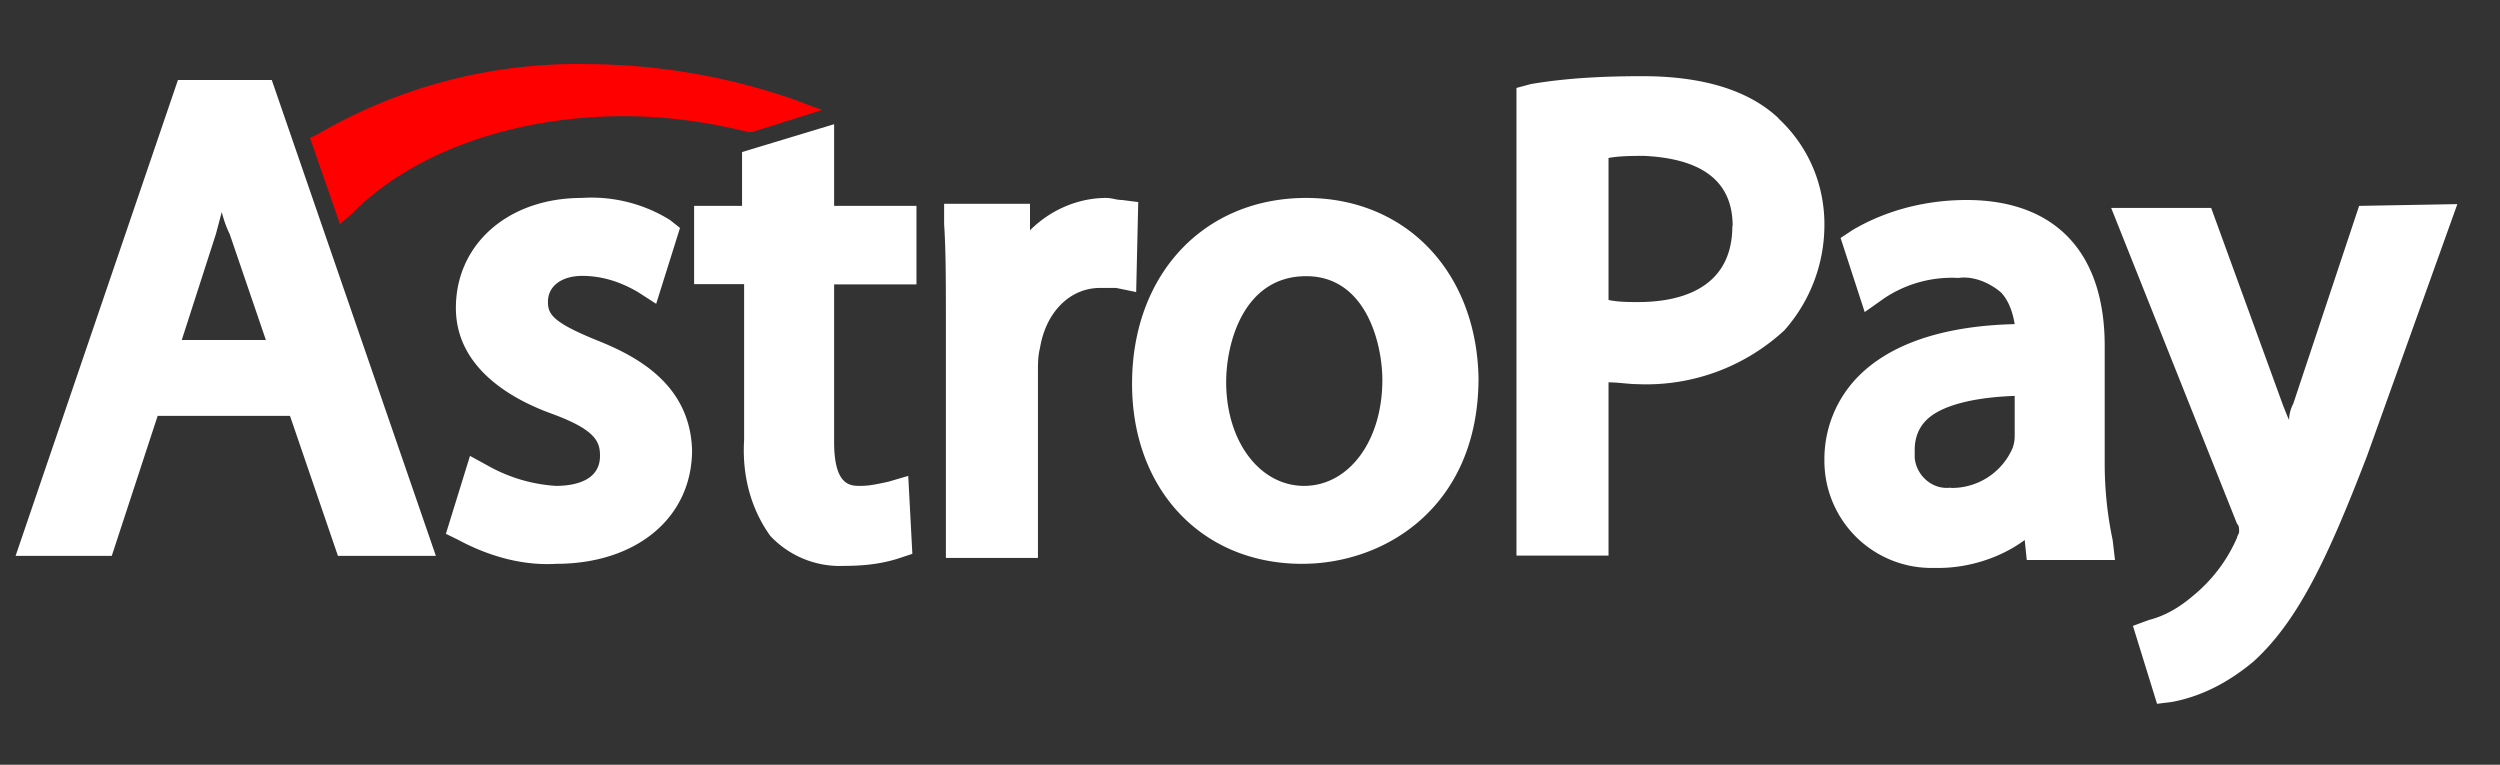 <svg xmlns="http://www.w3.org/2000/svg" width="85" height="26" fill="none"><rect width="100%" height="100%" fill="#333333" stroke="none"/><path fill="#fff" d="M6.05 2.72.53 18.9H3.8l1.56-4.76h4.5l1.63 4.76h3.33L9.24 2.72h-3.2Zm2.99 8.84H6.18l1.16-3.6.2-.75c.07.27.14.48.27.75l1.23 3.6Zm11.23 0c-1.5-.61-1.64-.89-1.64-1.3 0-.54.48-.88 1.16-.88.68 0 1.3.2 1.9.55l.62.4.81-2.58-.34-.27a5.06 5.06 0 0 0-3-.75c-2.5 0-4.28 1.57-4.28 3.74 0 1.97 1.77 3.06 3.27 3.6 1.5.55 1.63.96 1.63 1.43 0 .89-.95 1.02-1.5 1.02a5.4 5.4 0 0 1-2.3-.68l-.62-.34-.82 2.65.41.2c1.02.55 2.18.89 3.34.82 2.72 0 4.62-1.56 4.62-3.87-.07-2.25-1.9-3.2-3.26-3.74Zm8.1-7.34-3.14.95V7H23.6v2.66h1.7v5.3c-.07 1.15.2 2.3.89 3.26a3.24 3.24 0 0 0 2.51 1.02c.68 0 1.3-.07 1.9-.27l.42-.14-.14-2.65-.68.2c-.34.07-.61.14-.95.14-.34 0-.89 0-.89-1.5V9.67h2.8V7h-2.8V4.22ZM38.7 6.87l-.55-.07c-.2 0-.34-.07-.54-.07-.96 0-1.9.41-2.59 1.1v-.9h-2.92v.69c.06.88.06 1.97.06 3.33v8.02h3.13v-6.32c0-.28 0-.55.07-.82.2-1.22 1.02-2.04 2.04-2.04h.55l.68.14.07-3.06Zm5.71-.14c-3.47 0-5.92 2.59-5.92 6.32 0 3.6 2.38 6.12 5.78 6.12 2.86 0 6-1.97 6-6.32-.07-3.6-2.46-6.12-5.86-6.12Zm2.59 6.19c0 2.1-1.16 3.6-2.66 3.6-1.5 0-2.65-1.5-2.65-3.53 0-1.36.61-3.6 2.72-3.6 2.04 0 2.59 2.3 2.59 3.53Zm13.47-8.9c-1.02-.96-2.59-1.43-4.63-1.43-1.29 0-2.58.06-3.8.27l-.48.13v15.9h3.13V13c.34 0 .68.06.95.06a6.92 6.92 0 0 0 5.03-1.83 5.4 5.4 0 0 0 1.36-3.6c0-1.36-.54-2.65-1.56-3.6Zm-1.57 3.66c0 2.25-1.97 2.59-3.2 2.59-.33 0-.67 0-1.01-.07V5.37c.4-.07.81-.07 1.22-.07 1.36.07 3 .48 3 2.38Zm12.66 8.1v-4.02c0-3.2-1.7-4.96-4.7-4.96-1.36 0-2.72.34-3.87 1.02l-.41.27.82 2.52.68-.48a4.14 4.14 0 0 1 2.51-.68c.48-.07 1.02.14 1.43.48.27.27.41.68.48 1.09-2.45.06-4.22.68-5.3 1.76a4 4 0 0 0-1.17 2.86 3.64 3.64 0 0 0 3.61 3.67h.27c1.02 0 2.11-.34 2.93-.95l.07.68h3l-.08-.68c-.18-.85-.27-1.72-.27-2.59Zm-5.24.8c-.61.08-1.16-.4-1.22-1.01v-.27c0-.41.13-.75.4-1.02.34-.34 1.16-.75 3-.82v1.3c0 .13 0 .27-.07.47a2.25 2.25 0 0 1-2.1 1.36ZM80.21 7l-2.24 6.73c-.09.17-.14.36-.14.55-.07-.14-.14-.34-.2-.48l-2.45-6.73h-3.4l4.28 10.74c.07.07.07.14.07.27 0 .07-.07.14-.07.2a5.26 5.26 0 0 1-1.5 1.98c-.47.4-.95.68-1.5.82l-.54.2.82 2.65.54-.07c1.02-.2 1.91-.68 2.73-1.36 1.5-1.36 2.51-3.46 3.87-7l3.07-8.56L80.2 7Z"/><path fill="red" d="M12.03 7.2c2.04-2.03 5.45-3.25 9.19-3.25 1.43 0 2.86.2 4.22.54h.13l2.38-.75-1.08-.4a21.74 21.74 0 0 0-6.88-1.16 17.5 17.5 0 0 0-9.18 2.38l-.27.13 1.02 2.93.47-.41Z"/></svg>